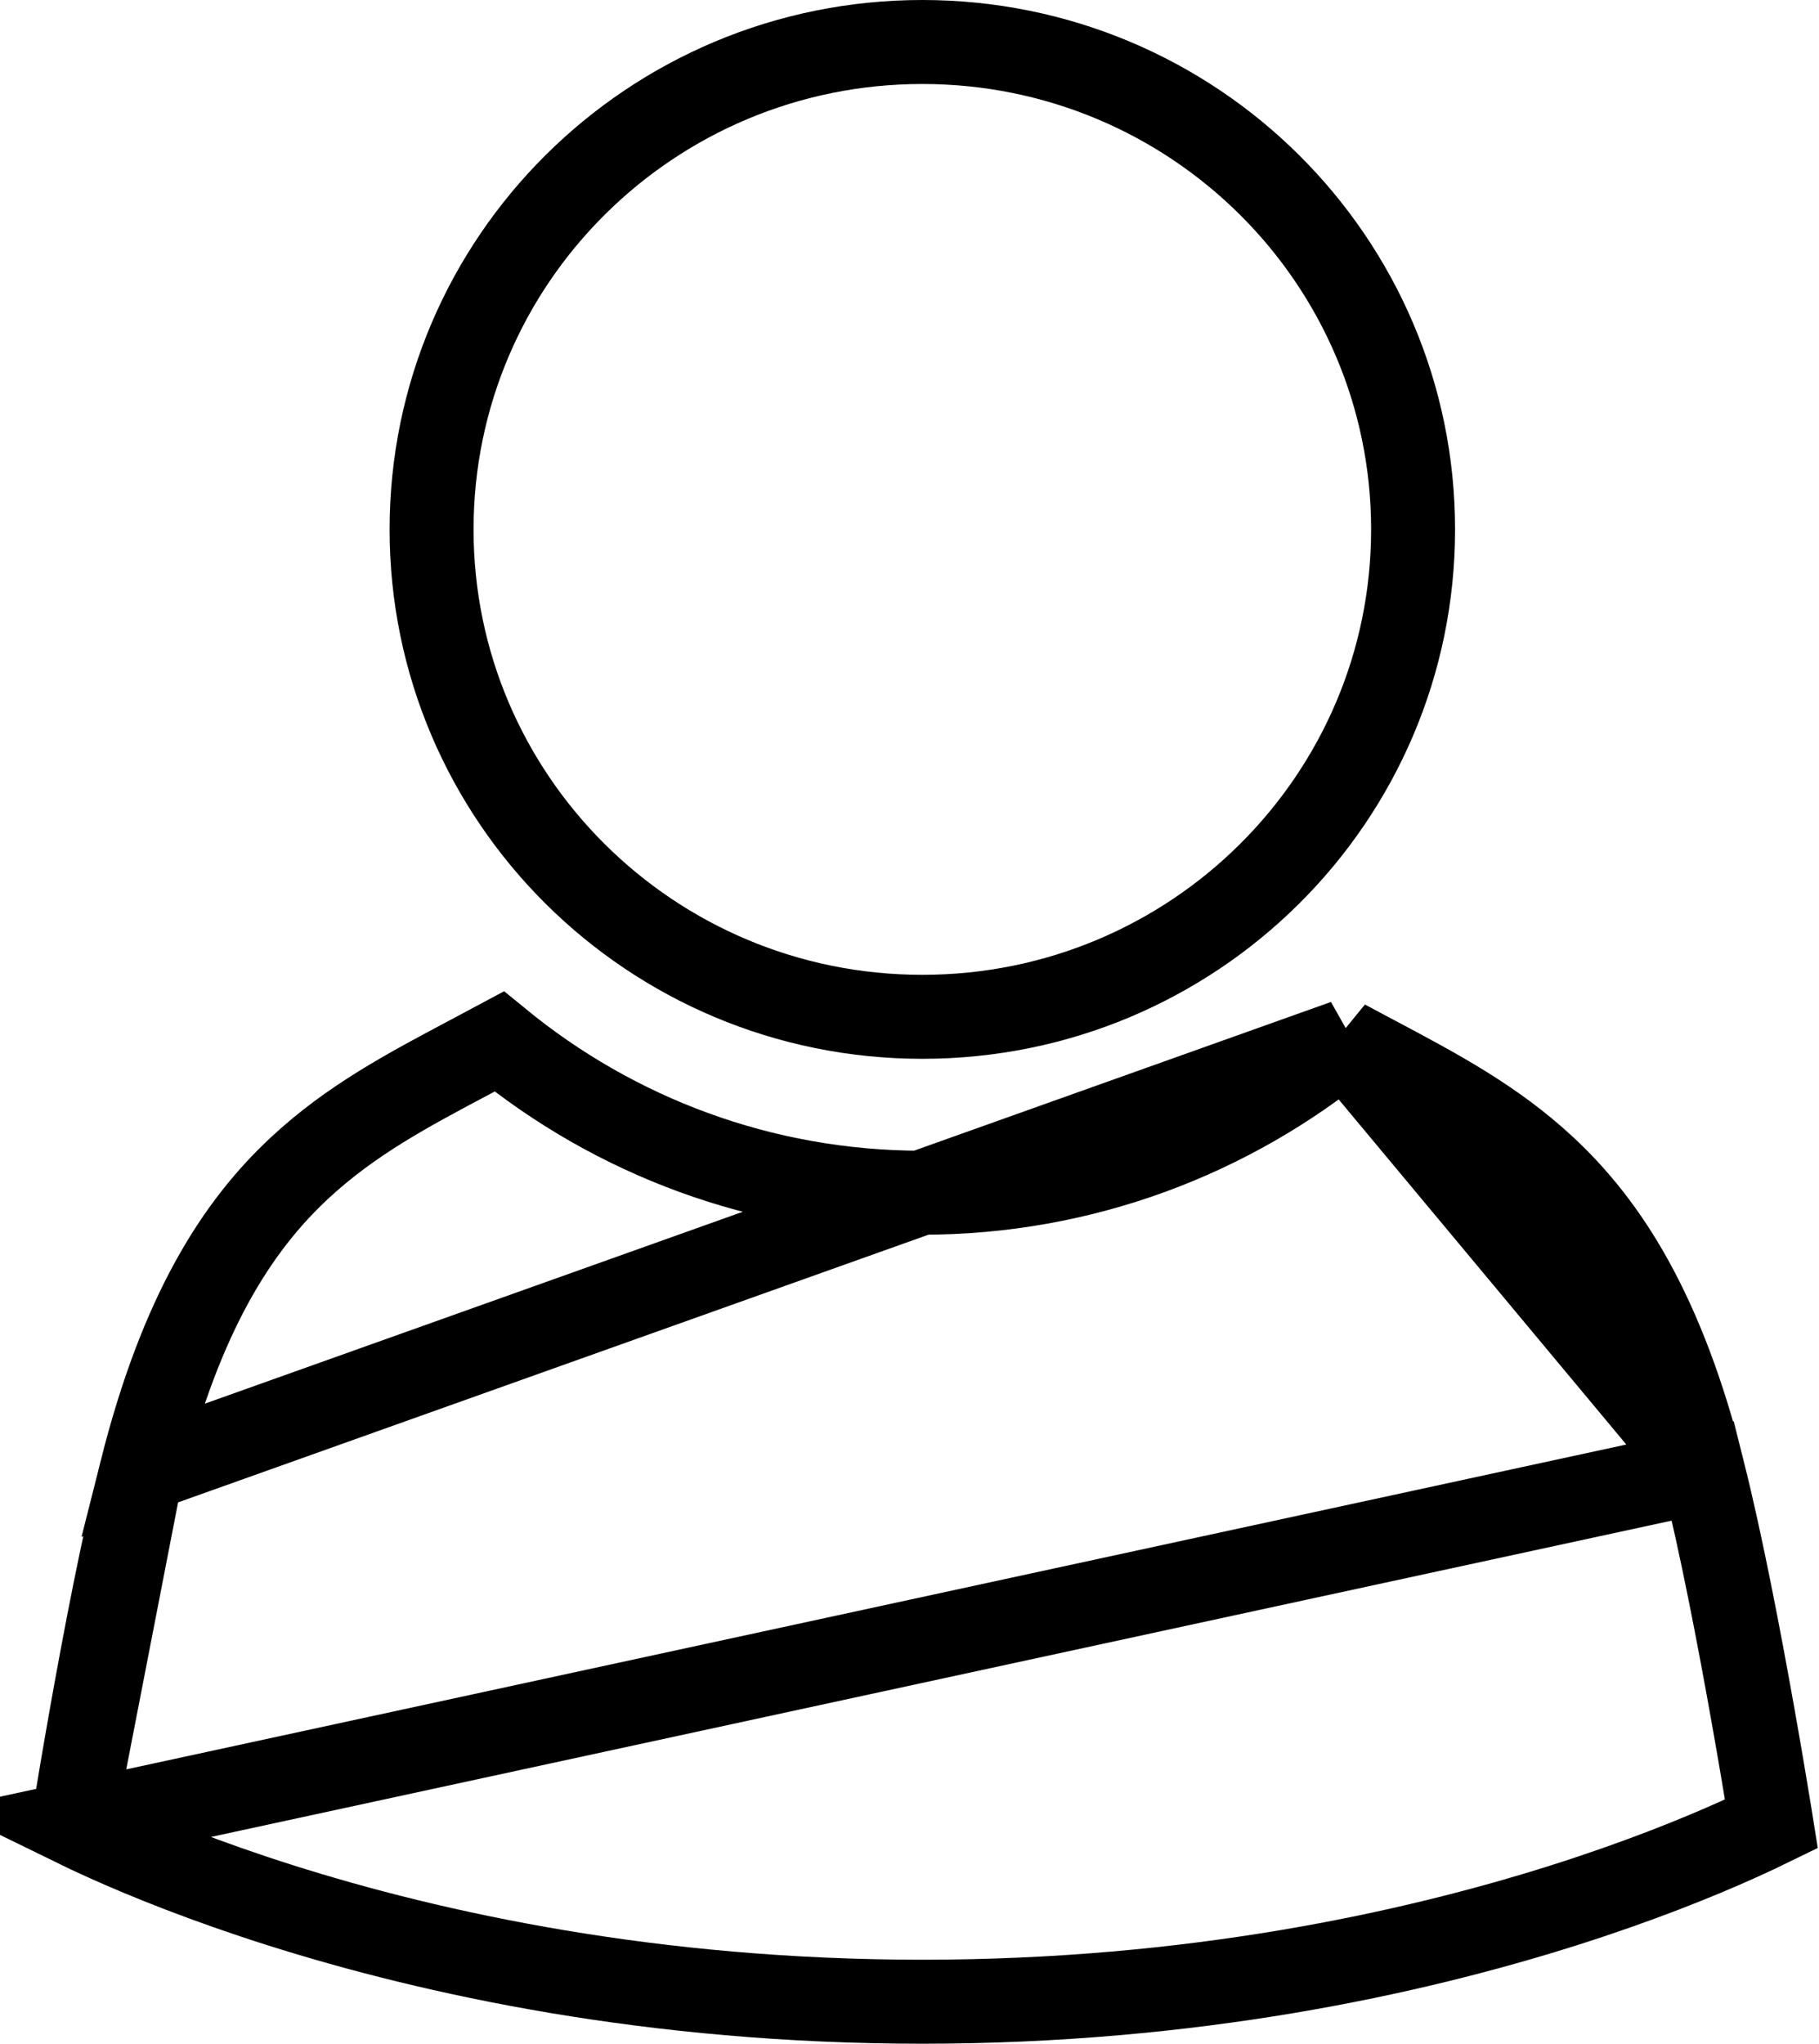 <svg width="65" height="73" viewBox="0 0 65 73" fill="none" xmlns="http://www.w3.org/2000/svg">
<path d="M50.495 18.91C50.495 28.515 42.653 36.319 32.958 36.319C23.264 36.319 15.422 28.515 15.422 18.91C15.422 9.304 23.264 1.5 32.958 1.5C42.653 1.5 50.495 9.304 50.495 18.91Z" stroke="black" stroke-width="3"/>
<path d="M2.605 65.146C2.924 65.302 3.325 65.493 3.805 65.708C5.223 66.345 7.327 67.201 10.039 68.059C15.464 69.775 23.311 71.498 32.955 71.498C42.598 71.498 50.444 69.775 55.868 68.059C58.58 67.201 60.684 66.345 62.101 65.708C62.581 65.493 62.982 65.302 63.301 65.146C63.284 65.039 63.265 64.925 63.245 64.804C63.102 63.926 62.896 62.699 62.649 61.31C62.154 58.522 61.5 55.113 60.852 52.538L2.605 65.146ZM2.605 65.146C2.622 65.039 2.641 64.925 2.661 64.804C2.805 63.926 3.01 62.699 3.257 61.31C3.752 58.521 4.406 55.113 5.054 52.538L2.605 65.146ZM48.064 37.201C48.399 37.381 48.728 37.555 49.051 37.727C51.356 38.949 53.367 40.016 55.197 41.718C57.434 43.798 59.429 46.892 60.852 52.537L48.064 37.201ZM48.064 37.201C43.954 40.564 38.698 42.602 32.952 42.602C27.205 42.602 21.95 40.564 17.84 37.201C17.504 37.381 17.175 37.556 16.852 37.727C14.546 38.949 12.537 40.015 10.707 41.717C8.471 43.796 6.476 46.891 5.054 52.537L48.064 37.201Z" stroke="black" stroke-width="3"/>
</svg>

